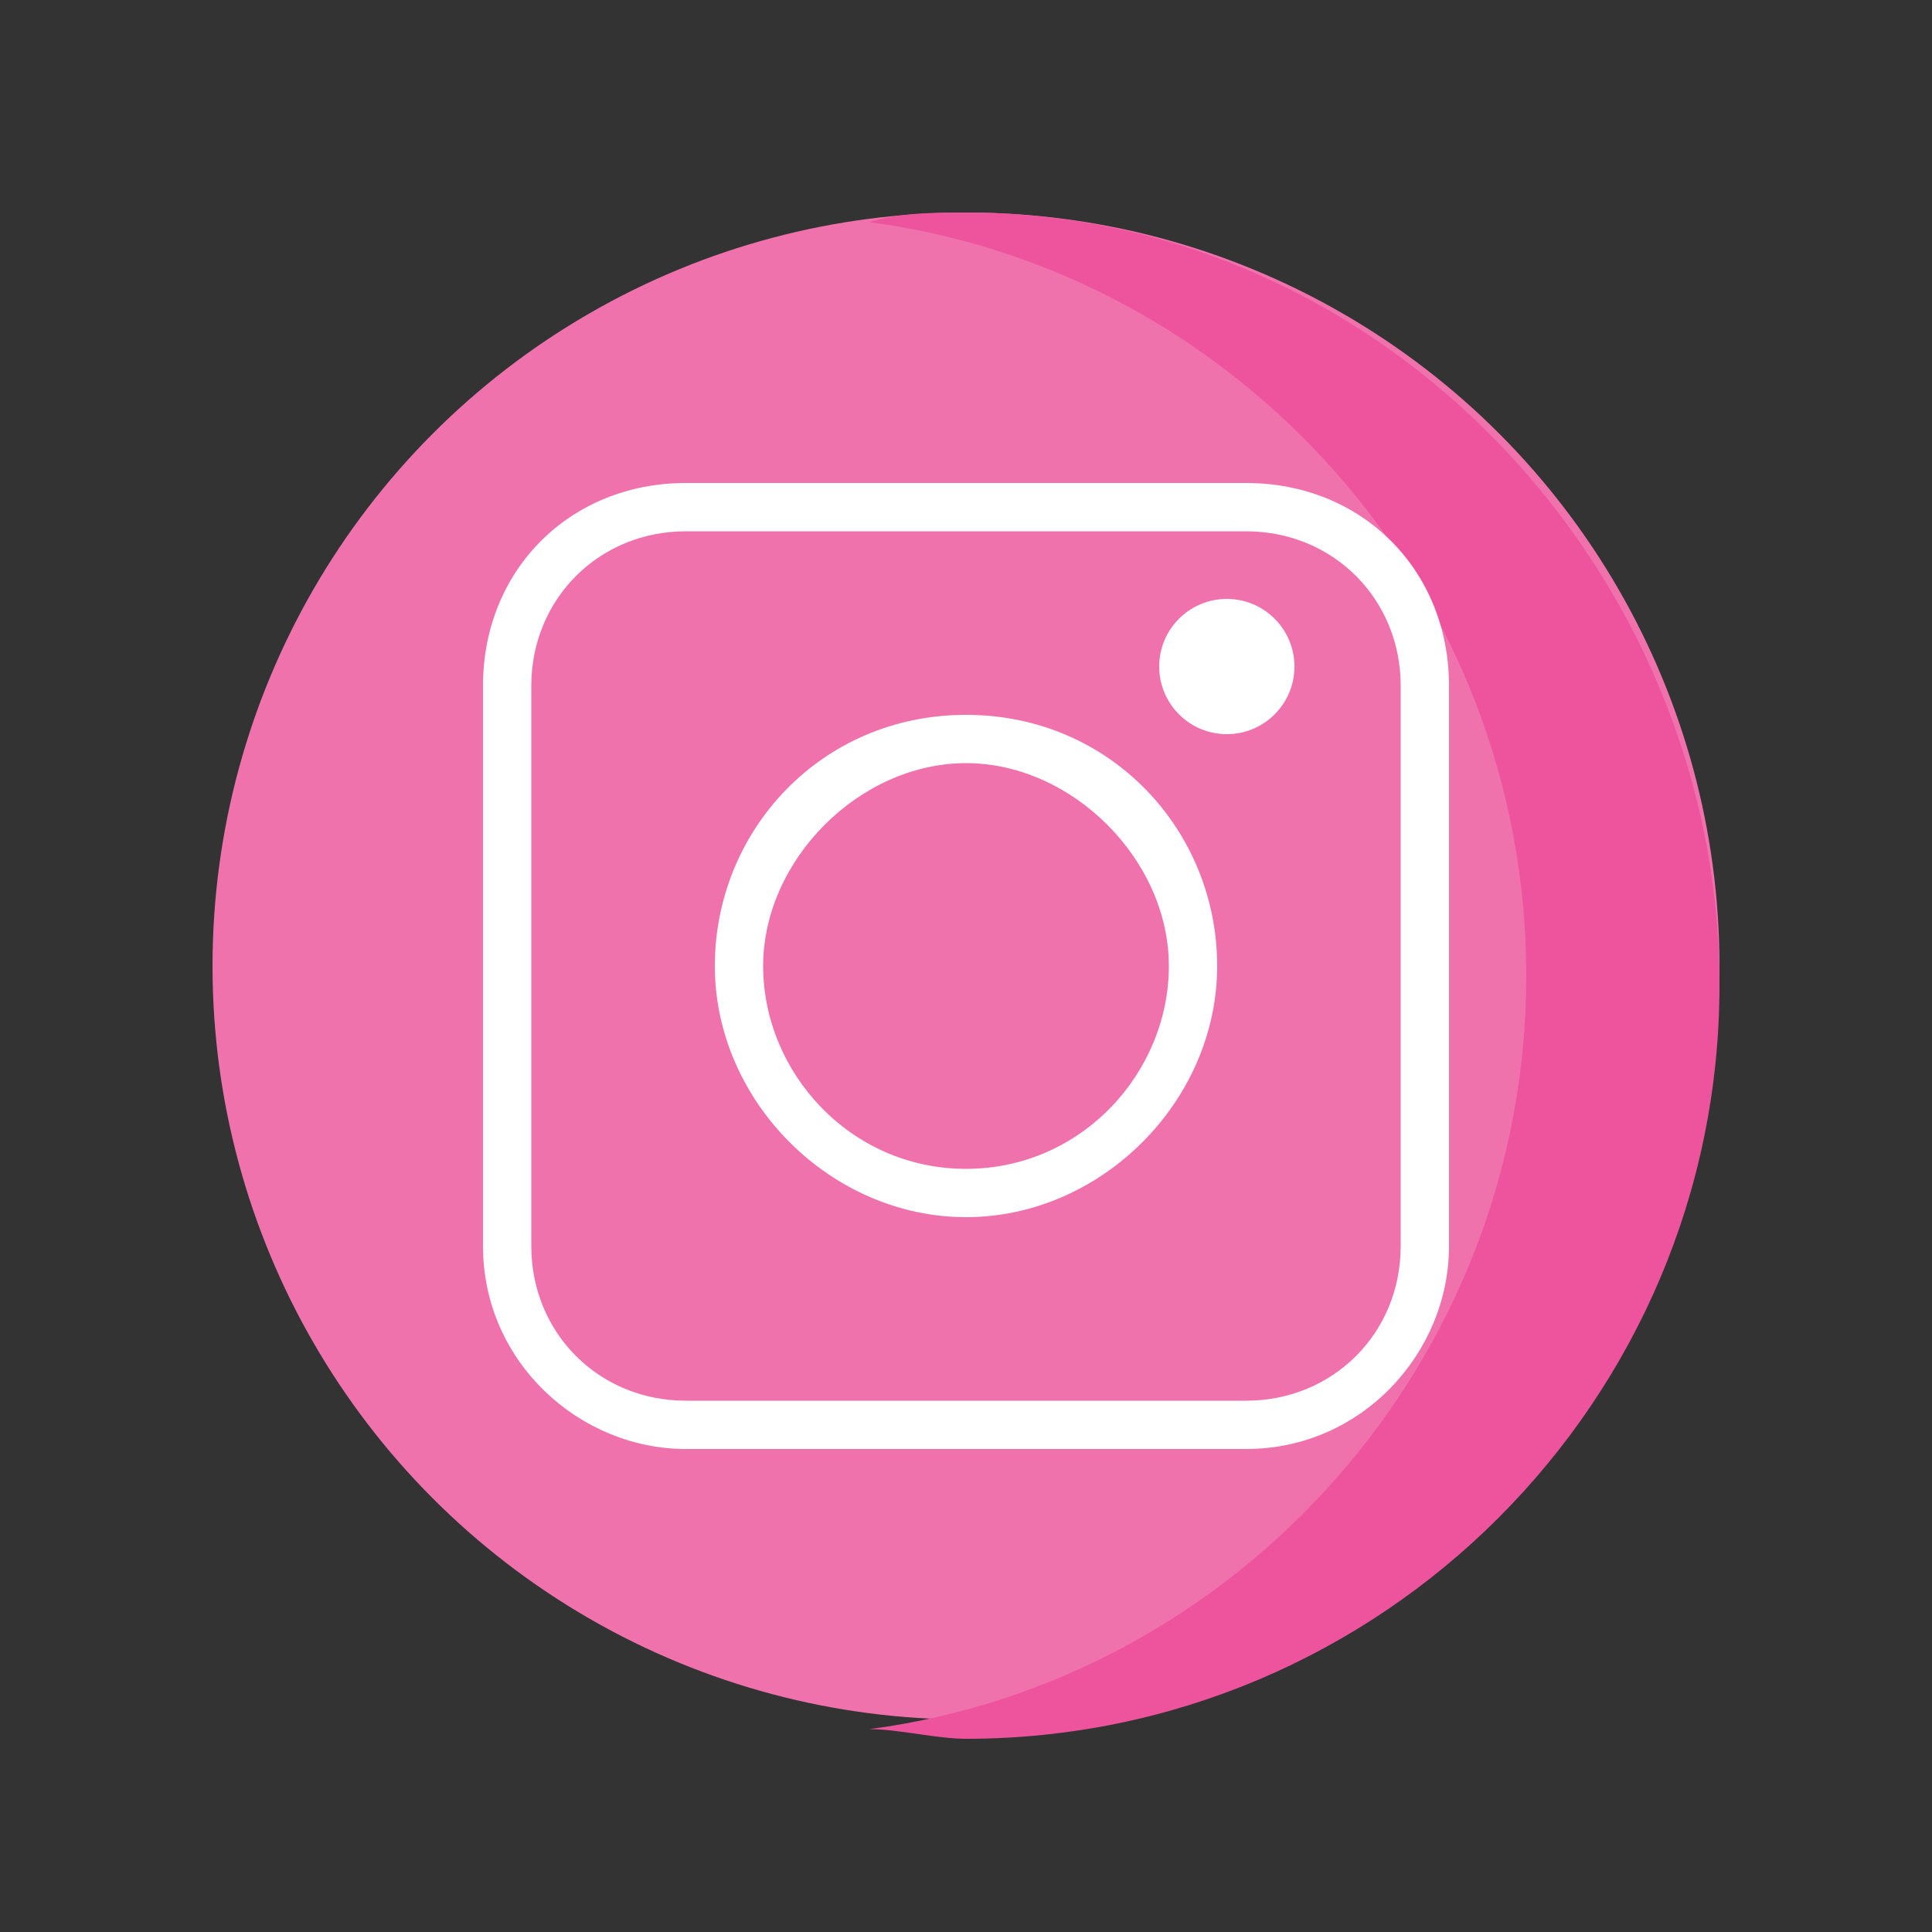 <svg id="Layer_1" xmlns="http://www.w3.org/2000/svg" viewBox="0 0 20 20"><rect x="0" y="0" width="20" height="20" fill="#333333" stroke="none"/><style>.st0{display:none}.st1,.st2,.st3{display:inline;fill:#3b5998}.st2,.st3{fill:#fff}.st3{fill:#26a6d1}.st4{fill:#cb2027}.st4,.st5{display:inline}.st6{fill:#f1f2f2}.st7{fill:#ef72ad}.st8{fill:#ee539e}.st9{fill:#fff}</style><g class="st0"><circle class="st1" cx="58" cy="-61.3" r="8.8"/><path class="st2" d="M60.2-61h-1.6v5.7h-2.4V-61h-1.1v-2h1.1v-1.3c0-.9.4-2.4 2.4-2.4h1.8v2h-1.3c-.2 0-.5.1-.5.5v1.2h1.8l-.2 2z"/></g><g class="st0"><path class="st3" d="M10 1.4c4.8 0 8.6 3.9 8.6 8.6 0 4.8-3.9 8.6-8.6 8.6S1.4 14.8 1.4 10 5.2 1.4 10 1.4z"/><path class="st2" d="M15.4 7.2c-.4.2-.8.3-1.2.3.4-.3.8-.7.9-1.1-.4.2-.9.4-1.3.5-.4-.4-.9-.6-1.5-.6-1.2 0-2.1.9-2.1 2 0 .2 0 .3.1.5-1.9-.2-3.4-1-4.4-2.2-.2.3-.3.7-.3 1 0 .7.4 1.3.9 1.7-.3 0-.7-.1-1-.3 0 1 .7 1.8 1.7 2-.2 0-.4.1-.6.1h-.4c.3.8 1 1.4 2 1.4-.7.5-1.6.9-2.6.9h-.5c.9.6 2 .9 3.2.9 3.9 0 6-3.1 6-5.8v-.3c.5-.2.8-.6 1.1-1z"/></g><g class="st0"><circle class="st4" cx="10" cy="10" r="8.6"/><g class="st5"><path class="st6" d="M10.7 12.9c-.7-.1-.9-.4-1.4-.7-.3 1.5-.6 2.9-1.6 3.6-.3-2.2.5-3.9.8-5.7-.6-1 .1-3.1 1.4-2.6 1.6.6-1.4 3.8.6 4.2 2.1.4 2.9-3.6 1.6-4.9-1.9-1.9-5.4 0-5 2.7.1.7.8.9.3 1.8-1.2-.3-1.6-1.2-1.5-2.5.1-2.1 1.8-3.5 3.6-3.7 2.2-.3 4.4.8 4.7 2.9.2 2.5-1.1 5.1-3.5 4.9z"/></g></g><circle class="st7" cx="10" cy="10" r="7.8"/><path class="st8" d="M10 2.2c-.3 0-.7 0-1 .1 3.8.5 6.8 3.8 6.8 7.8s-3 7.3-6.8 7.8c.3 0 .7.1 1 .1 4.3 0 7.8-3.5 7.8-7.8s-3.5-8-7.8-8z"/><path class="st9" d="M12.9 5H7.1C5.9 5 5 5.9 5 7.1v5.8C5 14.1 6 15 7.1 15h5.8c1.2 0 2.1-1 2.1-2.1V7.1c0-1.2-.9-2.1-2.1-2.1zm1.6 7.9c0 .9-.7 1.6-1.6 1.6H7.1c-.9 0-1.6-.7-1.6-1.6V7.1c0-.9.7-1.6 1.6-1.6h5.8c.9 0 1.6.7 1.6 1.6v5.8z"/><path class="st9" d="M10 7.4c-1.5 0-2.6 1.2-2.6 2.6s1.2 2.6 2.6 2.6 2.6-1.2 2.6-2.6-1.1-2.6-2.6-2.6zm0 4.7c-1.2 0-2.1-1-2.1-2.1s1-2.1 2.1-2.1 2.1 1 2.1 2.1-.9 2.1-2.1 2.1z"/><circle class="st9" cx="12.7" cy="6.9" r=".7"/></svg>